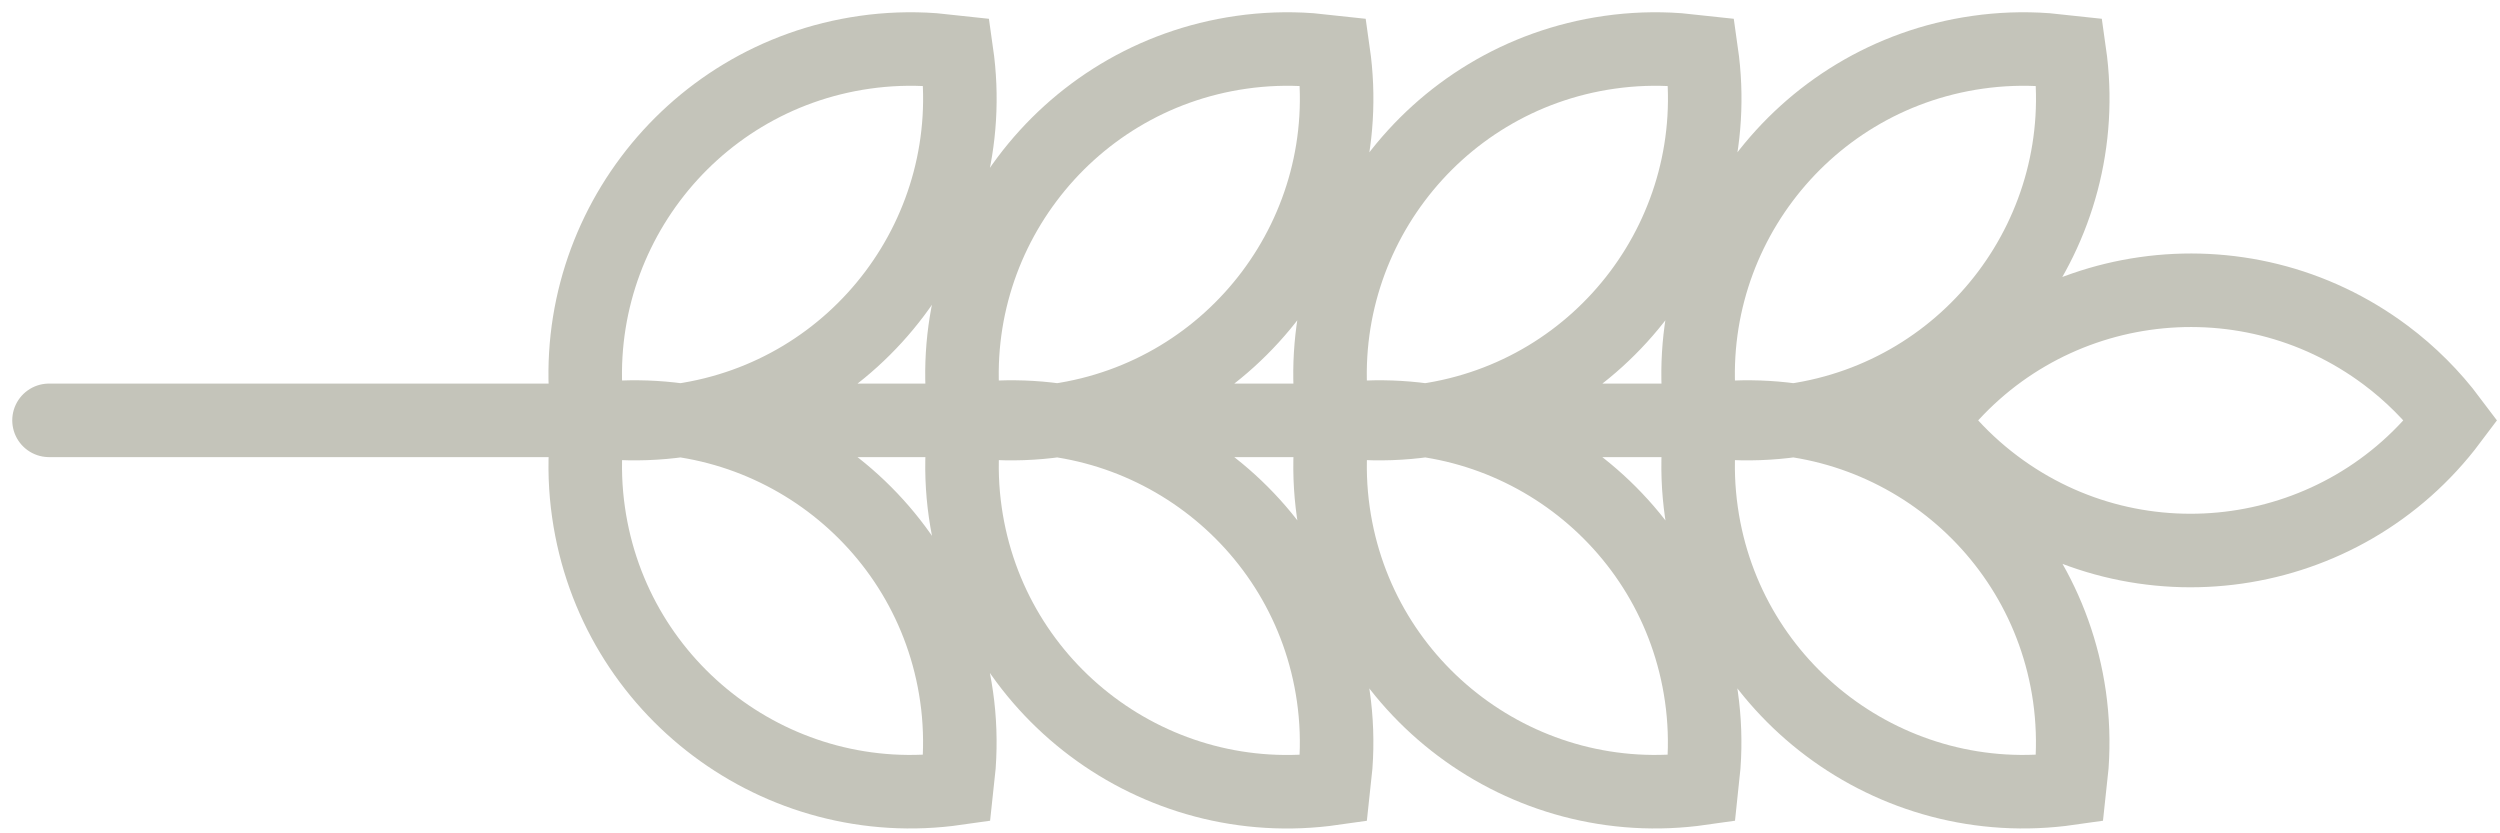 <svg width="51" height="17" viewBox="0 0 51 17" fill="none" xmlns="http://www.w3.org/2000/svg">
<path d="M35.841 8.575H1M19.692 8.575L20.16 8.625C20.63 8.658 21.102 8.642 21.569 8.575C25.197 8.057 27.718 4.695 27.2 1.067L26.732 1.017C26.262 0.983 25.79 1 25.323 1.067C21.695 1.585 19.173 4.947 19.692 8.575ZM19.692 8.575L19.642 9.043C19.608 9.513 19.625 9.985 19.692 10.452C20.21 14.081 23.572 16.602 27.2 16.084L27.25 15.615C27.284 15.146 27.267 14.673 27.2 14.206C26.682 10.578 23.32 8.057 19.692 8.575ZM27.2 8.575L27.669 8.625C28.138 8.658 28.61 8.642 29.077 8.575C32.706 8.057 35.227 4.695 34.709 1.067L34.24 1.017C33.77 0.983 33.298 1 32.831 1.067C29.203 1.585 26.682 4.947 27.2 8.575ZM27.2 8.575L27.15 9.043C27.117 9.513 27.133 9.985 27.2 10.452C27.718 14.081 31.08 16.602 34.709 16.083L34.758 15.615C34.792 15.146 34.775 14.673 34.708 14.206C34.19 10.578 30.828 8.057 27.2 8.575ZM34.709 8.575L35.177 8.625C35.646 8.658 36.119 8.642 36.586 8.575C40.214 8.057 42.735 4.695 42.217 1.067L41.748 1.017C41.279 0.983 40.807 1 40.34 1.067C36.711 1.585 34.19 4.947 34.709 8.575ZM34.709 8.575L34.658 9.043C34.625 9.513 34.642 9.985 34.709 10.452C35.227 14.081 38.588 16.602 42.217 16.083L42.267 15.615C42.3 15.145 42.283 14.673 42.217 14.206C41.698 10.578 38.337 8.057 34.709 8.575ZM12.006 8.575L12.474 8.625C12.944 8.658 13.416 8.642 13.883 8.575C17.511 8.057 20.032 4.695 19.514 1.067L19.046 1.017C18.576 0.983 18.104 1 17.637 1.067C14.009 1.585 11.487 4.947 12.006 8.575ZM12.006 8.575L11.956 9.043C11.922 9.513 11.939 9.985 12.006 10.452C12.524 14.081 15.886 16.602 19.514 16.083L19.564 15.615C19.597 15.145 19.581 14.673 19.514 14.206C18.996 10.578 15.634 8.057 12.006 8.575ZM40.709 9.903C40.331 9.62 39.986 9.298 39.677 8.943L39.382 8.576C41.581 5.644 45.74 5.05 48.673 7.249C49.176 7.626 49.623 8.073 50 8.576C47.801 11.508 43.641 12.102 40.709 9.903Z" stroke="#C4C4BA" stroke-width="1.5" stroke-linecap="round"/>
</svg>
